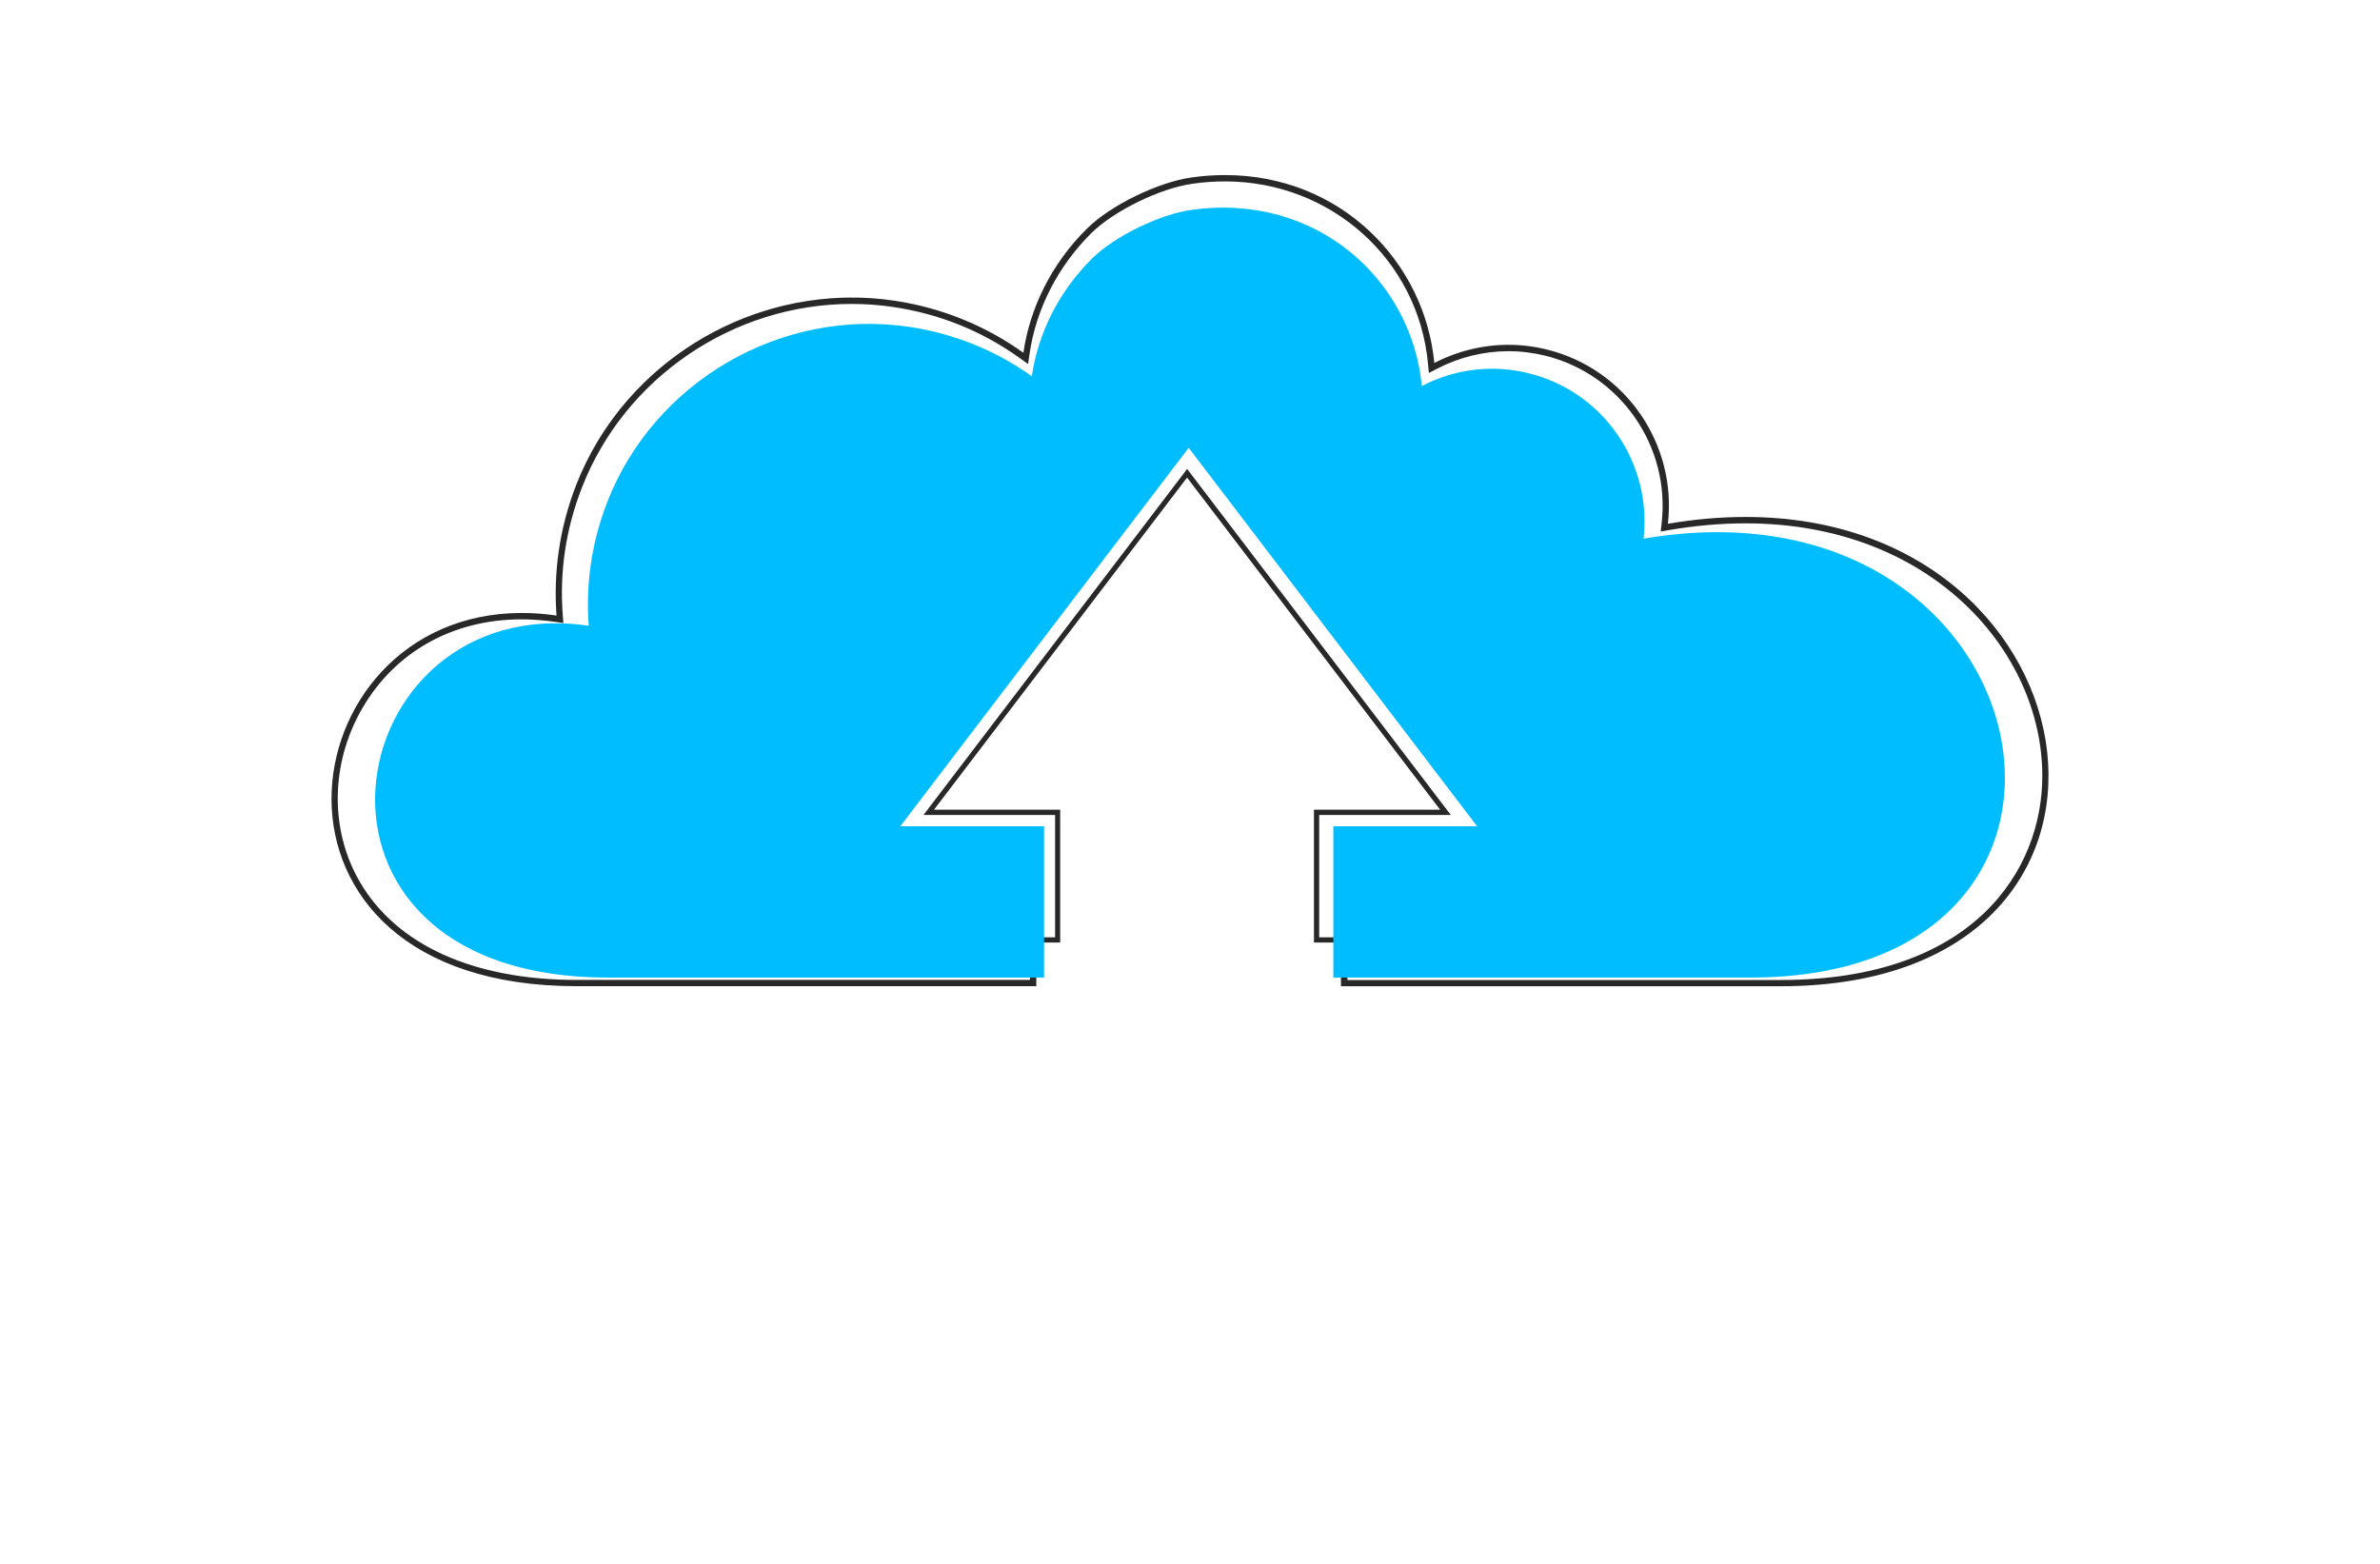 <?xml version="1.0" encoding="utf-8"?>
<!-- Generator: Adobe Illustrator 27.8.1, SVG Export Plug-In . SVG Version: 6.00 Build 0)  -->
<svg version="1.1" id="Layer_1" xmlns="http://www.w3.org/2000/svg" xmlns:xlink="http://www.w3.org/1999/xlink" x="0px" y="0px"
	 viewBox="0 0 350 230" style="enable-background:new 0 0 350 230;" xml:space="preserve">
<style type="text/css">
	.st0{fill:#005868;}
	.st1{fill:#FF0087;}
	.st2{fill:#002F44;}
	.st3{fill:#FC9500;}
	.st4{fill:#003144;}
	.st5{fill:#00AAFF;}
	.st6{fill:#00FFE6;}
	.st7{fill:#F46CFF;}
	.st8{fill:#0043FF;}
	.st9{fill:#977D00;}
	.st10{fill-rule:evenodd;clip-rule:evenodd;fill:#5BB200;}
	.st11{fill-rule:evenodd;clip-rule:evenodd;fill:#747C04;}
	.st12{fill:#735500;}
	.st13{fill:#4D0600;}
	.st14{fill-rule:evenodd;clip-rule:evenodd;fill:#FF0074;}
	.st15{fill-rule:evenodd;clip-rule:evenodd;fill:#004972;}
	.st16{fill:#FFDB43;}
	.st17{fill:#34A853;}
	.st18{fill:#4285F4;}
	.st19{fill-rule:evenodd;clip-rule:evenodd;fill:#C2C700;}
	.st20{fill-rule:evenodd;clip-rule:evenodd;fill:#FF0062;}
	.st21{fill-rule:evenodd;clip-rule:evenodd;fill:#C44600;}
	.st22{fill:#02D3BE;}
	.st23{fill:#D3B900;}
	.st24{fill:#0055FF;}
	.st25{fill:#D17315;}
	.st26{fill:#9E580B;}
	.st27{fill:url(#SVGID_1_);}
	.st28{fill:#05ADFC;}
	.st29{fill:#F1F9C2;}
	.st30{fill-rule:evenodd;clip-rule:evenodd;fill:#282000;}
	.st31{fill:#414042;}
	.st32{fill:#002E96;}
	.st33{fill:#231F20;}
	.st34{fill:#FFE01A;}
	.st35{fill:#1C87AE;}
	.st36{fill-rule:evenodd;clip-rule:evenodd;fill:#231F20;}
	.st37{fill-rule:evenodd;clip-rule:evenodd;fill:#AE6219;}
	.st38{fill-rule:evenodd;clip-rule:evenodd;fill:#ED1B2D;}
	.st39{fill-rule:evenodd;clip-rule:evenodd;fill:#FFFFFF;}
	.st40{fill:#2581D1;}
	.st41{fill:#1581B7;}
	.st42{fill:#282828;}
	.st43{fill-rule:evenodd;clip-rule:evenodd;fill:#011F4B;}
	.st44{fill-rule:evenodd;clip-rule:evenodd;fill:#005B96;}
	.st45{fill-rule:evenodd;clip-rule:evenodd;fill:#00BFFF;}
	.st46{fill-rule:evenodd;clip-rule:evenodd;fill:#D3DEE4;}
	.st47{fill-rule:evenodd;clip-rule:evenodd;fill:#E3EDF1;}
	.st48{fill:#00235A;}
	.st49{fill:#003076;}
	.st50{fill:#AE6219;}
	.st51{fill:#00BDFF;}
	.st52{display:none;fill:url(#SVGID_00000010995133546633524520000017209782236092291987_);}
	.st53{fill:none;}
	.st54{fill:#011F4B;}
	.st55{fill:#FFFFFF;}
	.st56{fill-rule:evenodd;clip-rule:evenodd;fill:#F39C12;}
	.st57{fill-rule:evenodd;clip-rule:evenodd;fill:#1297E0;}
	.st58{fill-rule:evenodd;clip-rule:evenodd;fill:#CC7C09;}
	.st59{fill-rule:evenodd;clip-rule:evenodd;fill:#19B5FE;}
	.st60{fill:#EA3560;}
	.st61{fill:#C7E7FF;}
	.st62{fill:#002D4F;}
	.st63{fill:#3382D1;}
</style>
<path class="st42" d="M261.84,145.05c-11.24,0-36.51,0-64.64,0V121.6h22.28L174.8,62.96l-44.68,58.64h22.28v23.44
	c-31.72,0-59.63,0-67.59,0c-52.93,0-42.08-60.22-2.96-54.51c-0.48-6.25,0.38-12.75,2.86-19.13c7.27-18.72,27-30.15,46.86-27.17
	c7.14,1.07,13.53,3.79,18.93,7.65c0.93-6.41,4-12.98,9.36-18.27c3.5-3.46,10.49-6.83,15.36-7.51c19.51-2.73,34.18,10.98,35.7,27.29
	c4.93-2.56,10.77-3.42,16.58-1.97c11.66,2.9,19.1,13.99,17.77,25.62C308.09,66.32,324.11,145.05,261.84,145.05z M245.27,77.04
	c1.33-11.63-6.11-22.72-17.77-25.62c-5.81-1.45-11.65-0.58-16.58,1.97c-1.53-16.32-16.19-30.03-35.7-27.29
	c-4.87,0.68-11.86,4.06-15.36,7.51c-5.36,5.29-8.43,11.86-9.36,18.27c-5.4-3.86-11.79-6.58-18.93-7.65
	C111.7,41.26,91.97,52.68,84.7,71.4c-2.47,6.38-3.33,12.88-2.86,19.13c-39.11-5.71-49.96,54.51,2.96,54.51c7.96,0,35.87,0,67.59,0
	V121.6h-22.28l44.68-58.64l44.68,58.64H197.2v23.44c28.13,0,53.4,0,64.64,0C324.11,145.05,308.09,66.32,245.27,77.04z M180.15,26.68
	c15.59,0,28.42,11.52,29.85,26.8l0.13,1.37l1.22-0.63c3.24-1.68,6.86-2.57,10.47-2.57c1.83,0,3.67,0.23,5.46,0.67
	c11.03,2.74,18.37,13.33,17.08,24.62l-0.14,1.23l1.22-0.21c3.85-0.66,7.64-0.99,11.28-0.99c27.3,0,43.62,18.88,43.62,37.14
	c0,13.85-10.08,30.02-38.48,30.02h-63.71v-21.59h21.35h1.87l-1.13-1.49L175.54,62.4l-0.74-0.97l-0.74,0.97l-44.68,58.64l-1.13,1.49
	h1.87h21.35v21.59H84.81c-15.2,0-26.53-5.14-31.93-14.48c-4.41-7.64-4.27-17.38,0.37-25.42c4.82-8.35,13.37-13.14,23.45-13.13
	c1.63,0,3.31,0.13,5,0.37l1.15,0.17l-0.09-1.15c-0.49-6.39,0.45-12.69,2.8-18.73c6.28-16.18,22.23-27.05,39.69-27.05
	c2.06,0,4.13,0.15,6.17,0.46c6.77,1.01,13,3.53,18.53,7.49l1.24,0.89l0.22-1.51c0.95-6.59,4.18-12.89,9.09-17.75
	c3.31-3.27,10.1-6.59,14.84-7.25C176.95,26.79,178.57,26.68,180.15,26.68L180.15,26.68z M180.15,25.75c-1.61,0-3.25,0.11-4.93,0.35
	c-4.87,0.68-11.86,4.06-15.36,7.51c-5.36,5.29-8.43,11.86-9.36,18.27c-5.4-3.86-11.79-6.58-18.93-7.65
	c-2.11-0.32-4.21-0.47-6.31-0.47c-17.6,0-34.06,10.91-40.55,27.64c-2.47,6.38-3.33,12.88-2.86,19.13c-1.77-0.26-3.48-0.38-5.13-0.38
	c-34.83,0-42.44,54.89,8.1,54.89c7.96,0,35.87,0,67.59,0V121.6h-22.28l44.68-58.64l44.68,58.64H197.2v23.44c28.13,0,53.4,0,64.64,0
	c58.3,0,47.97-69.01-5.13-69.01c-3.62,0-7.42,0.32-11.43,1c1.33-11.63-6.11-22.72-17.77-25.62c-1.9-0.47-3.81-0.7-5.68-0.7
	c-3.85,0-7.58,0.95-10.9,2.67C209.52,38.49,197.15,25.75,180.15,25.75L180.15,25.75z"/>
<path class="st42" d="M247.08,138.61c-9.36,0-30.41,0-53.85,0v-19.53h18.56l-37.22-48.85l-37.22,48.85h18.56v19.53
	c-26.42,0-49.68,0-56.31,0c-44.09,0-35.05-50.17-2.47-45.41c-0.4-5.21,0.32-10.63,2.38-15.94c6.05-15.6,22.49-25.12,39.04-22.64
	c5.95,0.89,11.27,3.16,15.77,6.37c0.77-5.34,3.33-10.81,7.8-15.22c2.91-2.88,8.74-5.69,12.8-6.26c16.25-2.28,28.47,9.14,29.74,22.74
	c4.11-2.13,8.97-2.85,13.81-1.65c9.71,2.42,15.92,11.66,14.81,21.34C285.61,73.02,298.95,138.61,247.08,138.61z M233.28,81.95
	c1.11-9.69-5.09-18.93-14.81-21.34c-4.84-1.2-9.71-0.48-13.81,1.65c-1.27-13.59-13.49-25.01-29.74-22.74
	c-4.06,0.57-9.88,3.38-12.8,6.26c-4.46,4.41-7.03,9.88-7.8,15.22c-4.5-3.22-9.82-5.48-15.77-6.37
	c-16.55-2.48-32.99,7.04-39.04,22.64c-2.06,5.31-2.78,10.73-2.38,15.94c-32.58-4.75-41.62,45.41,2.47,45.41c6.63,0,29.88,0,56.31,0
	v-19.53h-18.56l37.22-48.85l37.22,48.85h-18.56v19.53c23.43,0,44.49,0,53.85,0C298.95,138.61,285.61,73.02,233.28,81.95z M179.02,40
	c12.98,0,23.67,9.6,24.87,22.33l0.11,1.14l1.02-0.53c2.7-1.4,5.72-2.14,8.72-2.14c1.53,0,3.06,0.19,4.55,0.56
	c9.19,2.29,15.3,11.1,14.23,20.51l-0.12,1.02l1.01-0.17c3.21-0.55,6.37-0.82,9.39-0.82c22.74,0,36.34,15.73,36.34,30.94
	c0,11.54-8.4,25.01-32.06,25.01H194v-17.99h17.79h1.56l-0.94-1.24l-37.22-48.85l-0.61-0.81l-0.61,0.81l-37.22,48.85l-0.94,1.24h1.56
	h17.79v17.99H99.6c-12.66,0-22.1-4.29-26.6-12.07c-3.68-6.37-3.56-14.48,0.31-21.18c4.02-6.95,11.14-10.94,19.54-10.94
	c1.35,0,2.76,0.1,4.16,0.31l0.95,0.14l-0.07-0.96c-0.41-5.32,0.38-10.57,2.33-15.6C105.46,64.06,118.75,55,133.29,55
	c1.71,0,3.44,0.13,5.14,0.38c5.64,0.85,10.83,2.94,15.43,6.24l1.03,0.74l0.18-1.26c0.79-5.49,3.48-10.74,7.58-14.78
	c2.76-2.72,8.42-5.49,12.36-6.04C176.36,40.09,177.71,40,179.02,40L179.02,40z M179.02,39.23c-1.34,0-2.71,0.09-4.11,0.29
	c-4.06,0.57-9.88,3.38-12.8,6.26c-4.46,4.41-7.03,9.88-7.8,15.22c-4.5-3.22-9.82-5.48-15.77-6.37c-1.76-0.26-3.51-0.39-5.25-0.39
	c-14.67,0-28.37,9.08-33.78,23.03c-2.06,5.31-2.78,10.73-2.38,15.94c-1.47-0.22-2.9-0.32-4.28-0.32c-29.02,0-35.35,45.73,6.75,45.73
	c6.63,0,29.88,0,56.31,0v-19.53h-18.56l37.22-48.85l37.22,48.85h-18.56v19.53c23.43,0,44.49,0,53.85,0
	c48.57,0,39.96-57.49-4.28-57.49c-3.01,0-6.18,0.27-9.52,0.84c1.11-9.69-5.09-18.93-14.81-21.34c-1.59-0.39-3.17-0.58-4.74-0.58
	c-3.21,0-6.32,0.79-9.08,2.23C203.49,49.83,193.19,39.23,179.02,39.23L179.02,39.23z"/>
<g>
	<path class="st51" d="M257.43,143.77c-10.66,0-34.65,0-61.35,0v-22.25h21.14l-42.41-55.66l-42.41,55.66h21.14v22.25
		c-30.1,0-56.6,0-64.15,0c-50.24,0-39.94-57.16-2.81-51.74c-0.45-5.94,0.36-12.11,2.71-18.16c6.9-17.77,25.63-28.62,44.48-25.79
		c6.77,1.02,12.84,3.6,17.97,7.26c0.88-6.08,3.8-12.32,8.88-17.34c3.32-3.28,9.96-6.48,14.58-7.13
		c18.52-2.59,32.44,10.42,33.89,25.9c4.68-2.43,10.22-3.25,15.74-1.87c11.07,2.75,18.13,13.28,16.87,24.32
		C301.33,69.05,316.53,143.77,257.43,143.77z"/>
	<radialGradient id="SVGID_1_" cx="177.242" cy="151.536" r="128.476" gradientUnits="userSpaceOnUse">
		<stop  offset="0.52" style="stop-color:#000000"/>
		<stop  offset="0.628" style="stop-color:#000303"/>
		<stop  offset="0.698" style="stop-color:#000B0B"/>
		<stop  offset="0.757" style="stop-color:#001A1A"/>
		<stop  offset="0.81" style="stop-color:#002F2F"/>
		<stop  offset="0.859" style="stop-color:#004A4A"/>
		<stop  offset="0.904" style="stop-color:#006C6B"/>
		<stop  offset="0.948" style="stop-color:#009392"/>
		<stop  offset="0.989" style="stop-color:#00C0BE"/>
		<stop  offset="1" style="stop-color:#00CECC"/>
	</radialGradient>
	<path style="display:none;fill:url(#SVGID_1_);" d="M241.7,79.22c1.26-11.04-5.8-21.56-16.87-24.32
		c-5.52-1.37-11.06-0.55-15.74,1.87c-1.45-15.49-15.37-28.5-33.89-25.9c-4.62,0.65-11.26,3.85-14.58,7.13
		c-5.09,5.03-8,11.26-8.88,17.34c-5.13-3.67-11.19-6.25-17.97-7.26c-18.85-2.83-37.58,8.02-44.48,25.79
		c-2.35,6.05-3.16,12.22-2.71,18.16c-37.12-5.42-47.42,51.74,2.81,51.74c7.56,0,34.05,0,64.15,0v-22.25h-21.14l42.41-55.66
		l42.41,55.66h-21.14v22.25c26.7,0,50.69,0,61.35,0C316.53,143.77,301.33,69.05,241.7,79.22z"/>
	<path class="st53" d="M179.89,31.42c14.79,0,26.97,10.94,28.33,25.44l0.12,1.3l1.16-0.6c3.08-1.6,6.51-2.44,9.94-2.44
		c1.74,0,3.48,0.21,5.18,0.64c10.47,2.6,17.44,12.65,16.21,23.36l-0.13,1.16l1.15-0.2c3.65-0.62,7.25-0.94,10.7-0.94
		c25.91,0,41.4,17.92,41.4,35.25c0,13.15-9.57,28.5-36.53,28.5h-60.47V122.4h20.27H219l-1.08-1.41l-42.41-55.66l-0.7-0.92l-0.7,0.92
		l-42.41,55.66l-1.08,1.41h1.77h20.27v20.49H89.4c-14.42,0-25.19-4.88-30.3-13.75c-4.19-7.25-4.05-16.5,0.36-24.13
		c4.58-7.92,12.69-12.47,22.26-12.47c1.54,0,3.14,0.12,4.74,0.35l1.09,0.16l-0.08-1.1C87,85.9,87.89,79.92,90.12,74.19
		c5.96-15.36,21.1-25.67,37.67-25.67c1.95,0,3.92,0.15,5.85,0.44c6.42,0.96,12.34,3.35,17.58,7.11l1.18,0.84l0.21-1.43
		c0.9-6.26,3.97-12.24,8.63-16.84c3.14-3.1,9.59-6.25,14.09-6.88C176.86,31.53,178.39,31.42,179.89,31.42 M179.89,30.54
		c-1.52,0-3.09,0.11-4.68,0.33c-4.62,0.65-11.26,3.85-14.58,7.13c-5.09,5.03-8,11.26-8.88,17.34c-5.13-3.67-11.19-6.25-17.97-7.26
		c-2-0.3-4-0.45-5.98-0.45c-16.71,0-32.33,10.35-38.49,26.24c-2.35,6.05-3.16,12.22-2.71,18.16c-1.68-0.25-3.3-0.36-4.87-0.36
		c-33.06,0-40.28,52.1,7.68,52.1c7.56,0,34.05,0,64.15,0v-22.25h-21.14l42.41-55.66l42.41,55.66h-21.14v22.25
		c26.7,0,50.69,0,61.35,0c55.33,0,45.53-65.5-4.87-65.5c-3.43,0-7.05,0.3-10.85,0.95c1.26-11.04-5.8-21.56-16.87-24.32
		c-1.81-0.45-3.62-0.66-5.4-0.66c-3.66,0-7.2,0.91-10.34,2.54C207.77,42.63,196.03,30.54,179.89,30.54L179.89,30.54z"/>
</g>
</svg>
